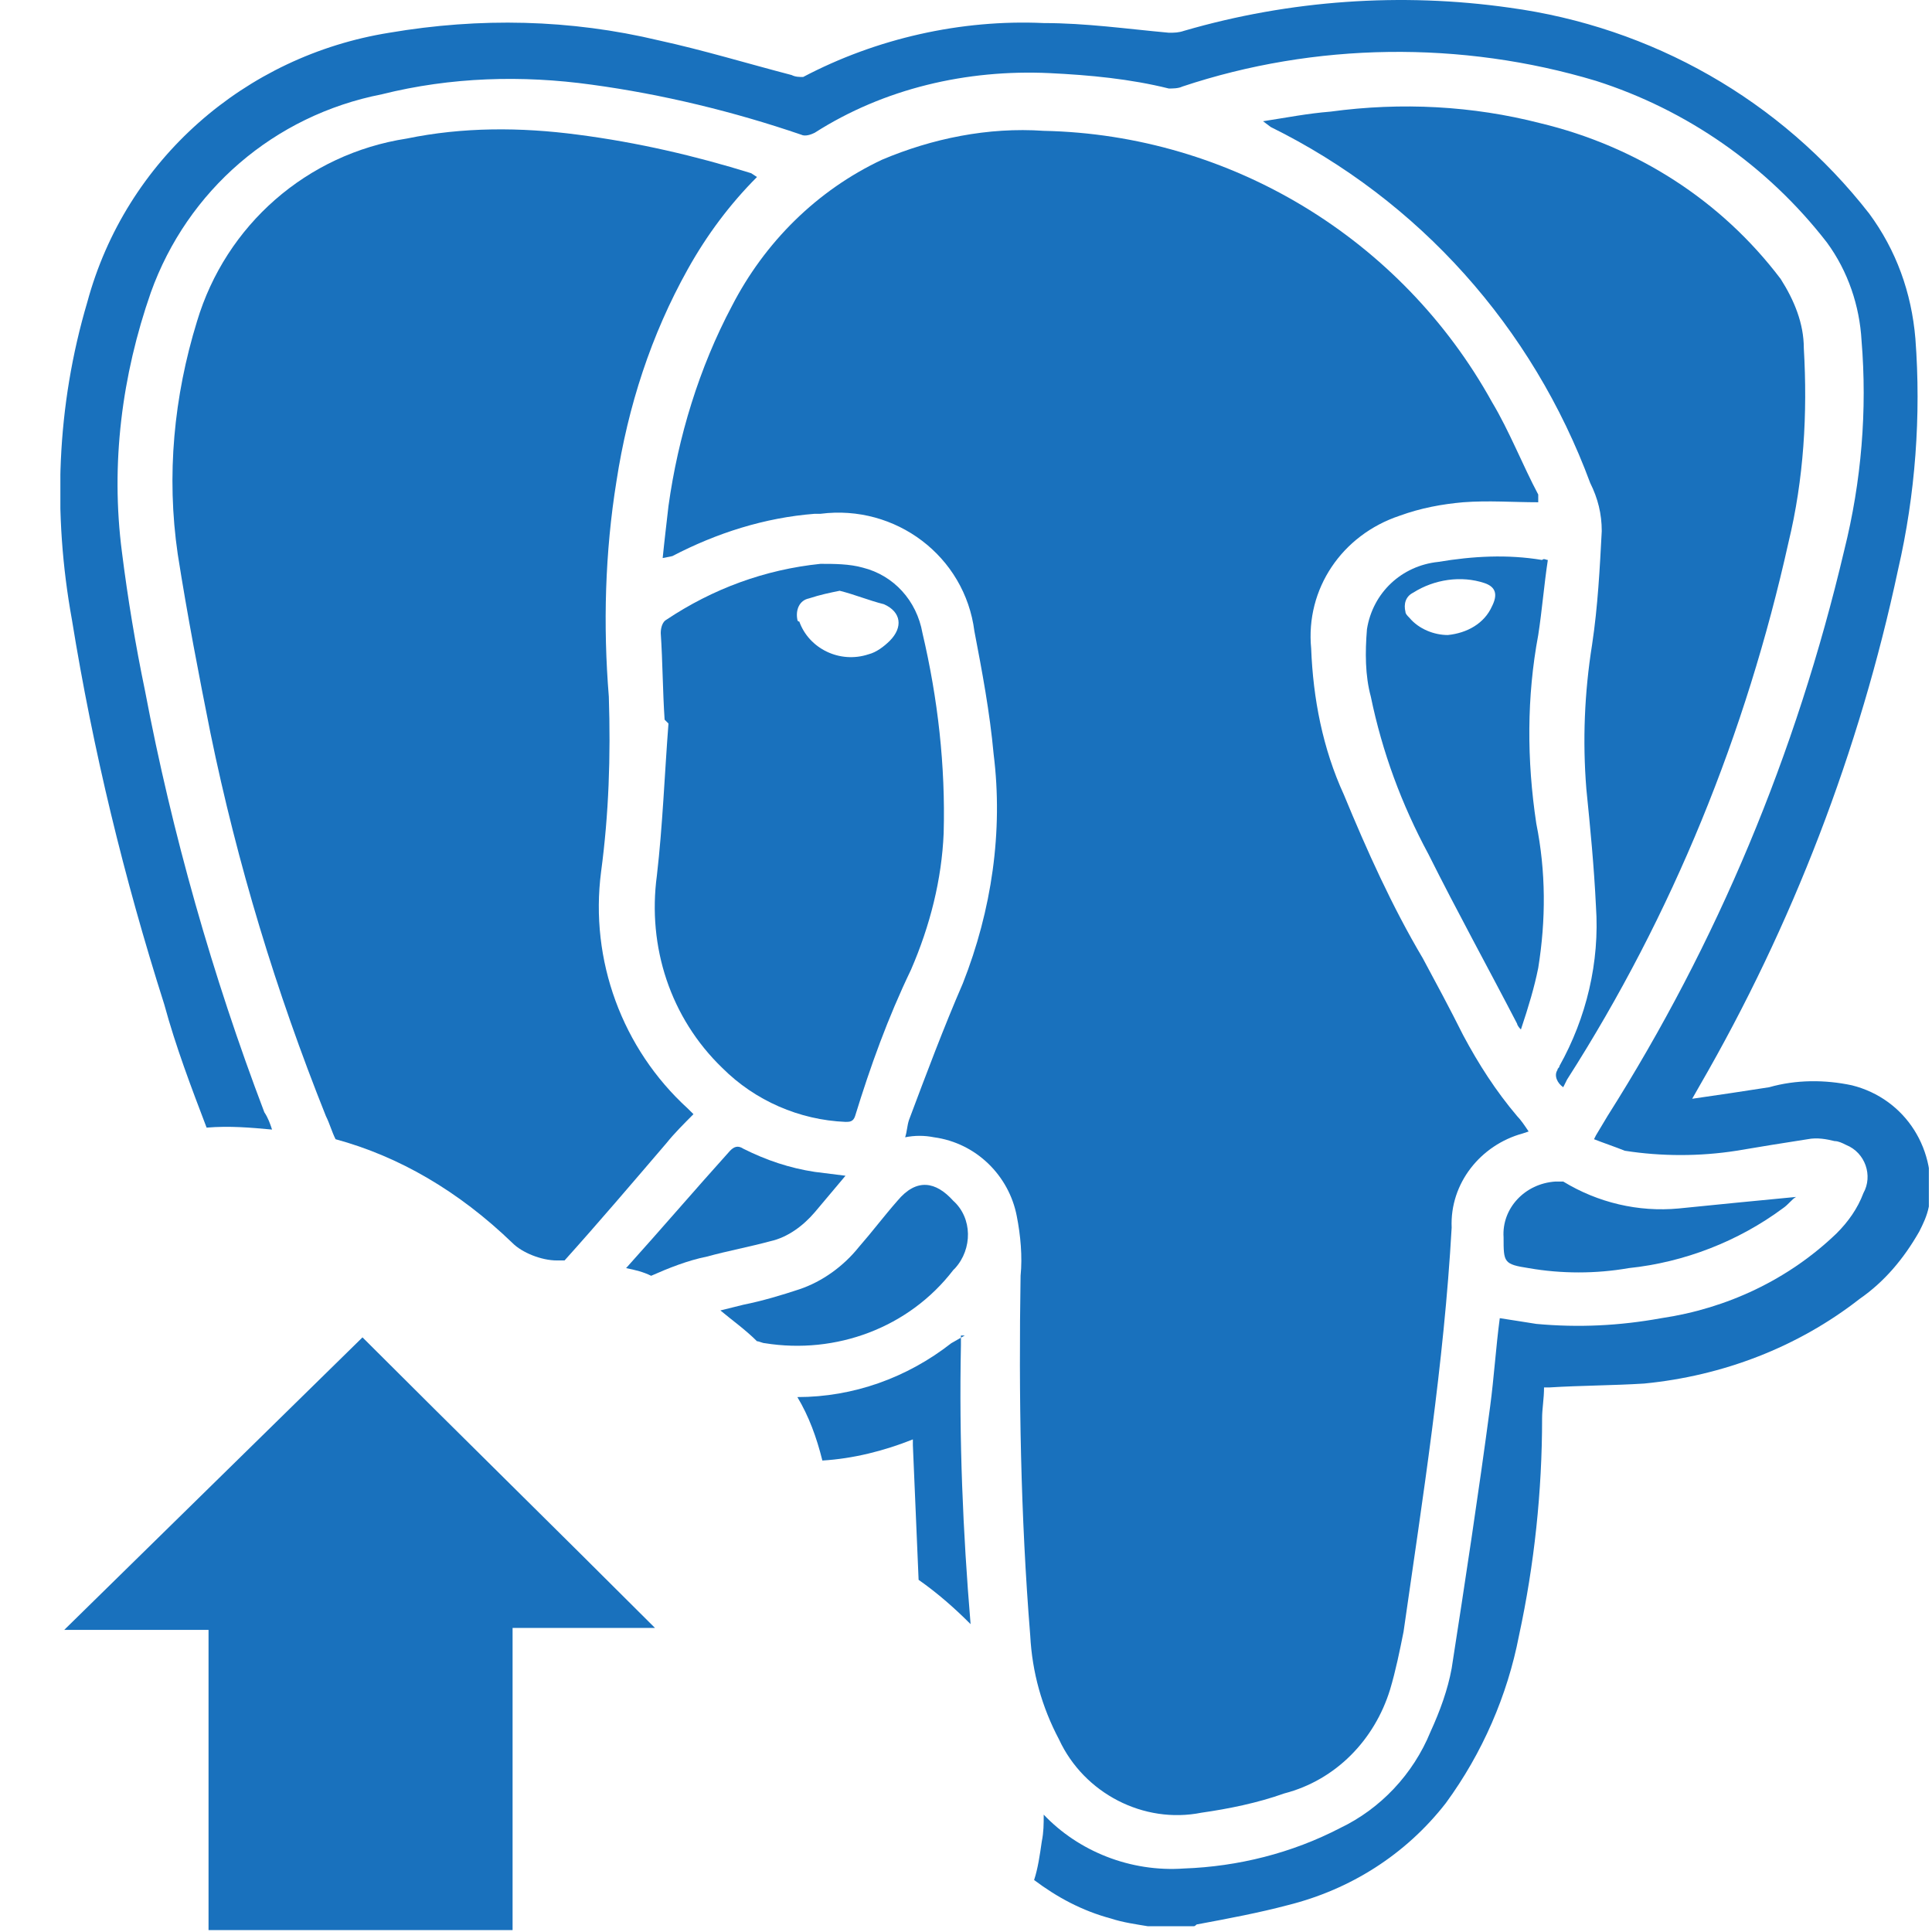 <svg width="32" height="32" viewBox="0 0 32 32" fill="none" xmlns="http://www.w3.org/2000/svg">
<g clip-path="url(#clip0)">
<path d="M25.478 8.319C25.064 8.319 24.649 8.287 24.235 8.319C23.884 8.35 23.534 8.414 23.183 8.542C22.227 8.86 21.622 9.753 21.717 10.741C21.749 11.57 21.908 12.398 22.259 13.163C22.641 14.088 23.056 15.012 23.566 15.872C23.789 16.287 24.012 16.701 24.235 17.147C24.49 17.625 24.777 18.072 25.128 18.486C25.191 18.55 25.255 18.645 25.319 18.741L25.223 18.773C24.522 18.964 24.012 19.601 24.044 20.334C23.916 22.598 23.566 24.797 23.247 27.028C23.183 27.346 23.119 27.665 23.024 27.984C22.769 28.813 22.131 29.482 21.271 29.705C20.825 29.864 20.347 29.96 19.9 30.024C18.944 30.215 17.956 29.705 17.542 28.813C17.255 28.271 17.096 27.697 17.064 27.091C16.904 25.115 16.872 23.107 16.904 21.131C16.936 20.813 16.904 20.462 16.841 20.143C16.713 19.474 16.171 18.932 15.47 18.837C15.311 18.805 15.151 18.805 14.992 18.837C15.024 18.741 15.024 18.645 15.056 18.55C15.343 17.785 15.63 17.02 15.948 16.287C16.426 15.075 16.617 13.769 16.458 12.494C16.394 11.793 16.267 11.123 16.139 10.454C15.98 9.211 14.833 8.35 13.59 8.51C13.558 8.51 13.526 8.51 13.494 8.51C12.665 8.574 11.868 8.829 11.136 9.211L10.976 9.243C11.008 8.924 11.04 8.669 11.072 8.382C11.231 7.235 11.582 6.087 12.123 5.068C12.665 4.016 13.526 3.155 14.61 2.645C15.438 2.295 16.363 2.103 17.287 2.167C20.378 2.231 23.215 3.952 24.713 6.661C25 7.139 25.223 7.713 25.478 8.191C25.478 8.223 25.478 8.287 25.478 8.319Z" fill="#1971BD"/>
<path d="M25.892 18.008C25.797 17.944 25.733 17.817 25.797 17.721C25.797 17.689 25.829 17.689 25.829 17.657C26.275 16.86 26.498 15.936 26.434 15.012C26.402 14.343 26.339 13.705 26.275 13.068C26.211 12.271 26.243 11.474 26.37 10.677C26.466 10.04 26.498 9.402 26.53 8.797C26.53 8.51 26.466 8.255 26.339 8C25.383 5.418 23.502 3.315 21.048 2.104L20.92 2.008C21.335 1.944 21.653 1.88 22.036 1.849C23.215 1.689 24.394 1.753 25.51 2.04C27.104 2.422 28.506 3.315 29.494 4.621C29.717 4.972 29.877 5.355 29.877 5.769C29.94 6.853 29.877 7.936 29.622 8.988C28.92 12.143 27.709 15.139 25.956 17.88L25.892 18.008Z" fill="#1971BD"/>
<path d="M11.008 11.92C10.976 11.442 10.976 10.964 10.944 10.486C10.944 10.39 10.976 10.295 11.04 10.263C11.805 9.753 12.665 9.434 13.59 9.339C13.813 9.339 14.068 9.339 14.291 9.402C14.801 9.53 15.183 9.944 15.279 10.486C15.534 11.57 15.661 12.685 15.63 13.801C15.598 14.566 15.406 15.331 15.088 16.064C14.705 16.86 14.418 17.657 14.163 18.486C14.132 18.582 14.068 18.582 14.004 18.582C13.239 18.55 12.506 18.231 11.964 17.689C11.104 16.86 10.721 15.681 10.88 14.502C10.976 13.673 11.008 12.813 11.072 11.984L11.008 11.92ZM13.908 9.785C13.749 9.817 13.59 9.849 13.398 9.912C13.239 9.944 13.175 10.104 13.207 10.263C13.207 10.263 13.207 10.295 13.239 10.295C13.398 10.741 13.908 10.996 14.386 10.837C14.514 10.805 14.641 10.709 14.737 10.614C14.96 10.39 14.928 10.135 14.641 10.008C14.386 9.944 14.163 9.849 13.908 9.785Z" fill="#1971BD"/>
<path d="M25.637 9.275C25.574 9.689 25.542 10.104 25.478 10.518C25.287 11.538 25.287 12.589 25.446 13.641C25.606 14.438 25.606 15.235 25.478 16.032C25.414 16.351 25.319 16.669 25.191 17.052C25.128 16.988 25.128 16.956 25.128 16.956C24.649 16.032 24.139 15.107 23.661 14.151C23.215 13.323 22.896 12.462 22.705 11.538C22.61 11.187 22.61 10.805 22.641 10.422C22.737 9.817 23.215 9.37 23.821 9.307C24.394 9.211 24.968 9.179 25.542 9.275C25.574 9.243 25.606 9.275 25.637 9.275ZM23.98 10.518C24.299 10.486 24.586 10.327 24.713 10.04C24.809 9.848 24.777 9.721 24.586 9.657C24.203 9.53 23.757 9.594 23.406 9.817C23.279 9.88 23.247 10.008 23.279 10.135C23.279 10.167 23.311 10.199 23.343 10.231C23.502 10.422 23.757 10.518 23.98 10.518Z" fill="#1971BD"/>
<path d="M29.749 19.825C29.685 19.856 29.622 19.952 29.526 20.016C28.793 20.558 27.9 20.908 26.976 21.004C26.434 21.099 25.861 21.099 25.319 21.004C24.904 20.94 24.904 20.908 24.904 20.494C24.872 20.016 25.255 19.602 25.765 19.57H25.797C25.829 19.57 25.861 19.57 25.892 19.57C26.466 19.92 27.136 20.079 27.805 20.016C28.442 19.952 29.08 19.888 29.749 19.825Z" fill="#1971BD"/>
<path d="M12.538 22.215C12.57 22.215 12.633 22.247 12.665 22.247C13.845 22.438 15.056 21.992 15.789 21.036C15.789 21.036 15.789 21.036 15.821 21.004C16.108 20.685 16.108 20.175 15.789 19.889C15.502 19.57 15.183 19.506 14.864 19.889C14.641 20.143 14.45 20.398 14.227 20.653C13.972 20.972 13.621 21.227 13.239 21.355C12.952 21.45 12.633 21.546 12.315 21.61C12.187 21.642 12.06 21.673 11.932 21.705C12.123 21.865 12.347 22.024 12.538 22.215Z" fill="#1971BD"/>
<path d="M3.486 12.143C3.932 14.311 4.57 16.415 5.398 18.486C5.462 18.614 5.494 18.741 5.558 18.869C6.61 19.155 7.598 19.729 8.49 20.59C8.649 20.749 8.968 20.877 9.223 20.877C9.255 20.877 9.319 20.877 9.351 20.877C9.924 20.239 10.466 19.602 11.04 18.932C11.167 18.773 11.327 18.614 11.486 18.454L11.39 18.359C10.307 17.371 9.765 15.905 9.956 14.438C10.084 13.482 10.116 12.526 10.084 11.538C9.988 10.359 10.02 9.148 10.211 7.968C10.402 6.725 10.785 5.546 11.39 4.462C11.709 3.889 12.092 3.379 12.538 2.932L12.442 2.869C11.518 2.582 10.562 2.359 9.574 2.231C8.618 2.104 7.661 2.104 6.737 2.295C5.08 2.55 3.741 3.729 3.263 5.323C2.88 6.566 2.753 7.873 2.944 9.179C3.104 10.199 3.295 11.187 3.486 12.143Z" fill="#1971BD"/>
<path d="M15.98 22.12L15.757 22.247C15.024 22.821 14.132 23.14 13.207 23.14C13.398 23.458 13.526 23.809 13.621 24.191C14.132 24.16 14.641 24.032 15.12 23.841C15.12 23.873 15.12 23.904 15.12 23.936C15.151 24.669 15.183 25.434 15.215 26.167C15.534 26.39 15.821 26.645 16.076 26.901C15.948 25.371 15.884 23.841 15.916 22.279V22.12H15.98Z" fill="#1971BD"/>
<path d="M12.315 19.028C12.219 18.964 12.155 18.996 12.092 19.06C11.518 19.697 10.944 20.367 10.37 21.004C10.53 21.036 10.657 21.068 10.785 21.131C11.072 21.004 11.39 20.877 11.709 20.813C12.06 20.717 12.41 20.653 12.761 20.558C13.048 20.494 13.303 20.303 13.494 20.08L14.004 19.474L13.494 19.41C13.08 19.347 12.697 19.219 12.315 19.028Z" fill="#1971BD"/>
<path d="M30.673 17.976C30.227 17.881 29.749 17.881 29.303 18.008C28.888 18.072 28.474 18.136 28.028 18.199L28.155 17.976C29.685 15.331 30.801 12.43 31.438 9.434C31.725 8.191 31.821 6.884 31.725 5.61C31.661 4.845 31.406 4.143 30.96 3.538C29.494 1.657 27.359 0.446 25 0.127C23.215 -0.127 21.366 0 19.613 0.51C19.518 0.542 19.454 0.542 19.359 0.542C18.657 0.478 17.988 0.382 17.287 0.382C15.916 0.319 14.514 0.637 13.303 1.275C13.239 1.275 13.175 1.275 13.112 1.243C12.379 1.052 11.645 0.829 10.912 0.669C9.446 0.319 7.948 0.287 6.45 0.542C4.06 0.924 2.084 2.645 1.446 5.004C0.936 6.725 0.873 8.51 1.191 10.263C1.542 12.43 2.052 14.534 2.721 16.637C2.912 17.339 3.167 18.008 3.422 18.677C3.805 18.645 4.155 18.677 4.506 18.709C4.474 18.613 4.442 18.518 4.378 18.422C3.518 16.159 2.849 13.801 2.402 11.442C2.243 10.677 2.116 9.912 2.02 9.147C1.829 7.681 2.02 6.215 2.498 4.845C3.104 3.155 4.538 1.912 6.323 1.562C7.47 1.275 8.649 1.243 9.797 1.402C10.976 1.562 12.155 1.849 13.271 2.231C13.335 2.263 13.43 2.231 13.494 2.199C14.641 1.466 16.012 1.147 17.383 1.211C18.052 1.243 18.721 1.307 19.359 1.466C19.422 1.466 19.518 1.466 19.582 1.434C21.781 0.701 24.203 0.669 26.434 1.339C27.932 1.817 29.271 2.741 30.259 4.016C30.61 4.494 30.801 5.068 30.833 5.641C30.928 6.789 30.833 7.968 30.546 9.116C29.749 12.494 28.442 15.617 26.625 18.486L26.434 18.805L26.402 18.869C26.562 18.932 26.753 18.996 26.912 19.06C27.518 19.155 28.155 19.155 28.761 19.06C29.143 18.996 29.526 18.932 29.94 18.869C30.1 18.837 30.259 18.869 30.386 18.9C30.45 18.9 30.514 18.932 30.578 18.964C30.896 19.092 31.024 19.474 30.864 19.761C30.769 20.016 30.61 20.239 30.418 20.43C29.622 21.195 28.602 21.673 27.518 21.833C26.817 21.96 26.147 21.992 25.446 21.928C25.255 21.896 25.032 21.864 24.841 21.833C24.777 22.311 24.745 22.821 24.681 23.299C24.49 24.733 24.267 26.199 24.044 27.634C23.98 27.984 23.853 28.335 23.693 28.685C23.406 29.387 22.864 29.96 22.195 30.279C21.398 30.693 20.506 30.916 19.613 30.948C18.721 31.012 17.861 30.661 17.287 30.056C17.287 30.215 17.287 30.343 17.255 30.502C17.223 30.725 17.191 30.948 17.128 31.139C17.51 31.426 17.924 31.649 18.402 31.777C18.594 31.841 18.817 31.872 19.008 31.904H19.773C19.805 31.904 19.805 31.872 19.837 31.872C20.347 31.777 20.857 31.681 21.335 31.554C22.355 31.299 23.279 30.725 23.948 29.864C24.554 29.036 24.968 28.08 25.159 27.092C25.414 25.912 25.542 24.701 25.542 23.49C25.542 23.331 25.574 23.171 25.574 22.98H25.669C26.179 22.948 26.721 22.948 27.231 22.916C28.538 22.789 29.781 22.311 30.801 21.514C31.215 21.227 31.534 20.845 31.789 20.398C31.853 20.271 31.916 20.143 31.948 19.984C32.108 19.06 31.566 18.199 30.673 17.976Z" fill="#1971BD"/>
<path d="M6.004 22.151C7.566 23.713 9.191 25.307 10.849 26.964C10.084 26.964 9.319 26.964 8.49 26.964C8.49 28.653 8.49 30.311 8.49 31.968C6.769 31.968 5.143 31.968 3.454 31.968C3.454 30.311 3.454 28.685 3.454 26.996C2.626 26.996 1.861 26.996 1.064 26.996C2.753 25.339 4.378 23.745 6.004 22.151Z" fill="#1971BD"/>
</g>
<defs>
<clipPath id="clip0">
<rect width="30.948" height="32" fill="white" transform="translate(1)"/>
</clipPath>
</defs>
</svg>
